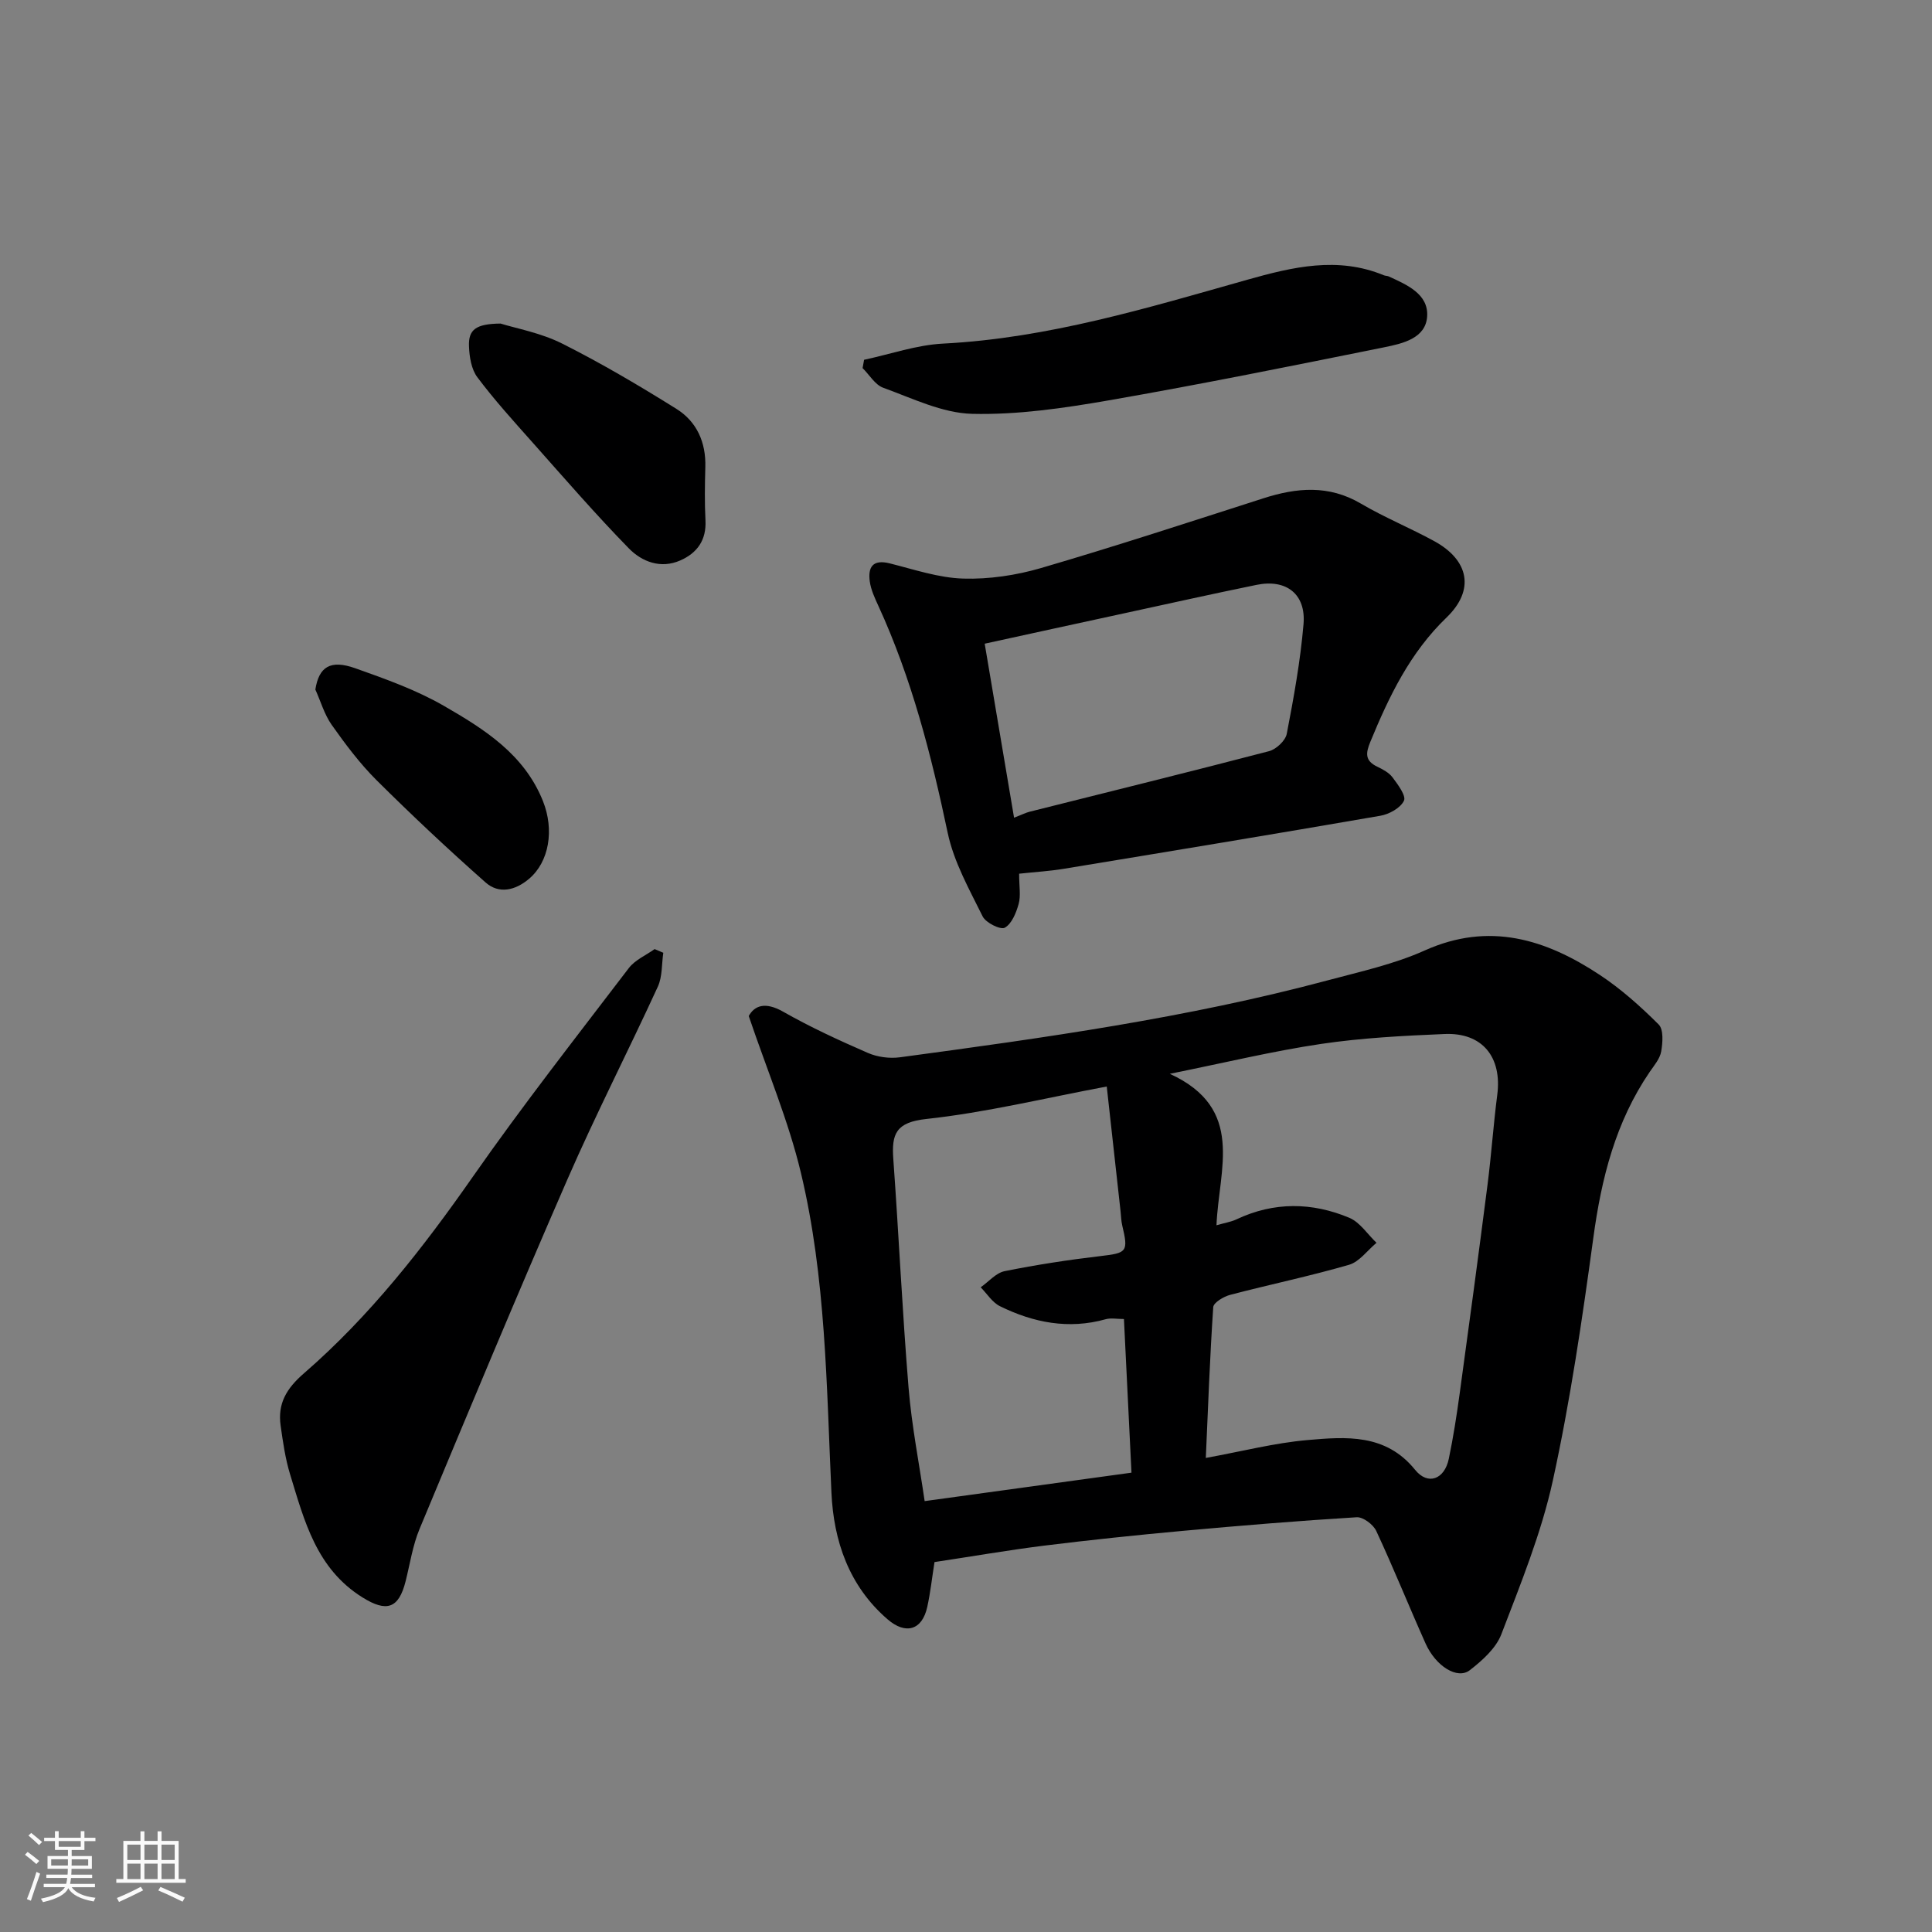 <svg enable-background="new 0 0 400 400" viewBox="0 0 400 400" xmlns="http://www.w3.org/2000/svg"><rect x="0" y="0" width="400" height="400" fill="#808080" stroke="none"/><path d="m5.17 384 .55-.58c.85.61 1.65 1.24 2.4 1.87l-.59.64c-.83-.73-1.62-1.38-2.36-1.93m1.22 9.53-.82-.34c.71-1.76 1.37-3.64 1.98-5.63.24.13.5.25.76.36-.6 1.67-1.24 3.54-1.92 5.61m-.5-13.5.57-.54c.56.44 1.31 1.06 2.26 1.87l-.64.64c-.68-.66-1.41-1.32-2.19-1.97m3.25.46h2.24v-1.36h.77v1.36h4.57v-1.36h.76v1.36h2.28v.69h-2.28v1.84h-2.64v1.26h4.18v2.64h-4.21c0 .45-.02.86-.05 1.21h4.32v.69h-4.38c-.04.34-.1.75-.19 1.22h5.15v.69h-4.82c.87 1.19 2.51 1.92 4.93 2.19-.17.31-.3.57-.37.76-2.77-.49-4.52-1.41-5.26-2.76-.56 1.26-2.3 2.23-5.24 2.9-.12-.24-.26-.48-.43-.72 2.73-.55 4.38-1.34 4.96-2.38h-4.38v-.69h4.65c.1-.38.17-.79.21-1.22h-4.32v-.69h4.4c.03-.34.05-.75.05-1.21h-4.2v-2.64h4.23v-1.26h-2.69v-1.84h-2.24zm1.46 4.46v1.29h3.45c.01-.4.02-.57.01-.53v-.32-.45h-3.46zm1.55-2.59h4.57v-1.19h-4.57zm6.11 2.59h-3.42v.77c-.01.19-.01.37-.02.53h3.44z" fill="#fafafa"/><path d="m32.63 379.16h.82v1.98h3.54v7.89h1.46v.78h-14.37v-.78h1.46v-7.89h3.54v-1.98h.82v1.98h2.73zm-3.49 11.48.5.73c-1.61.82-3.28 1.63-5 2.41-.13-.27-.28-.55-.44-.82 1.75-.72 3.4-1.49 4.94-2.32m-2.78-5.55h2.73v-3.18h-2.73zm0 3.95h2.73v-3.2h-2.73zm3.54-3.95h2.73v-3.18h-2.73zm0 3.95h2.73v-3.2h-2.73zm7.89 4.68c-1.84-.92-3.51-1.7-5.02-2.32l.45-.73c1.89.8 3.57 1.55 5.04 2.23zm-1.62-11.81h-2.73v3.18h2.73zm-2.73 7.13h2.73v-3.2h-2.73z" fill="#fafafa"/><g fill="#000001"><path d="m193.48 323.41c-.51 3.2-.84 6.28-1.5 9.29-1.07 4.85-4.49 5.79-8.23 2.55-8.01-6.92-11.15-16.24-11.61-26.2-1.03-22.2-1.13-44.5-6.32-66.22-2.55-10.7-6.9-20.96-10.8-32.47 1.16-2.11 3.33-3.06 7.14-.89 5.63 3.2 11.56 5.93 17.51 8.52 1.99.87 4.5 1.2 6.66.91 29.76-4.01 59.51-8.15 88.59-15.94 6.76-1.81 13.71-3.33 20.04-6.17 13.36-6 25.07-2.34 36.25 5.05 4.42 2.92 8.45 6.53 12.2 10.27 1.04 1.04.84 3.76.52 5.59-.26 1.5-1.45 2.88-2.37 4.22-7.08 10.38-10.01 22.05-11.68 34.37-2.29 16.82-4.76 33.67-8.38 50.24-2.38 10.87-6.66 21.37-10.66 31.82-1.12 2.92-3.95 5.44-6.54 7.45-2.56 1.98-7.05-.82-9.16-5.55-3.46-7.73-6.62-15.6-10.2-23.28-.62-1.34-2.73-2.92-4.05-2.84-11.98.73-23.96 1.72-35.92 2.81-9.64.88-19.28 1.89-28.89 3.08-7.47.94-14.89 2.23-22.6 3.39zm58.38-69.73c1.67-.49 3-.69 4.17-1.24 7.74-3.65 15.62-3.54 23.33-.31 2.21.93 3.77 3.41 5.63 5.18-1.89 1.57-3.55 3.94-5.71 4.56-8.11 2.35-16.4 4.07-24.57 6.21-1.35.35-3.45 1.6-3.52 2.54-.7 10.34-1.07 20.71-1.54 31.23 7.59-1.38 14.26-3.11 21.04-3.7 8-.7 16.21-1.36 22.29 6.16 2.64 3.27 6.09 2 6.98-2.29.93-4.46 1.63-8.98 2.25-13.5 1.98-14.41 3.92-28.83 5.77-43.26.79-6.17 1.21-12.4 2.01-18.57 1.02-7.82-3.07-12.94-10.89-12.61-8.54.36-17.12.8-25.56 2.05-10.03 1.49-19.93 3.89-31.34 6.19 15.69 7.21 10.13 19.68 9.66 31.36zm-22.72-28.73c-12.99 2.44-25.07 5.39-37.33 6.72-6.31.68-7.24 3.07-6.86 8.3 1.14 15.78 1.86 31.59 3.16 47.36.65 7.89 2.2 15.7 3.33 23.46 14.38-1.98 28.39-3.91 42.82-5.89-.54-10.99-1.05-21.34-1.56-31.81-1.47 0-2.7-.26-3.77.04-7.69 2.15-14.95.72-21.89-2.69-1.59-.78-2.68-2.58-4-3.92 1.65-1.15 3.16-2.98 4.96-3.34 6.55-1.32 13.18-2.34 19.83-3.12 5.48-.64 5.82-.86 4.52-6.33-.23-.95-.24-1.96-.35-2.94-.95-8.58-1.9-17.16-2.86-25.84z"/><path d="m211 180.89c0 2.65.37 4.57-.1 6.26-.51 1.83-1.42 4.11-2.87 4.92-.88.49-3.93-1.02-4.58-2.33-2.77-5.61-5.97-11.28-7.24-17.31-3.4-16.13-7.46-31.98-14.36-47.01-.74-1.61-1.53-3.3-1.77-5.03-.41-2.98.61-4.63 4.13-3.75 5.04 1.26 10.12 3 15.22 3.15 5.36.16 10.96-.68 16.13-2.19 15.42-4.51 30.7-9.52 46-14.43 6.91-2.22 13.54-2.82 20.19 1.09 4.9 2.88 10.21 5.05 15.2 7.78 7.2 3.94 8.44 10.12 2.55 15.8-7.57 7.29-11.89 16.29-15.78 25.73-1 2.41-1.12 3.94 1.42 5.16 1.16.56 2.45 1.24 3.18 2.23 1.1 1.48 2.85 3.81 2.35 4.83-.73 1.51-3.07 2.8-4.92 3.11-21.84 3.78-43.72 7.39-65.6 10.99-2.86.47-5.79.64-9.15 1zm-7.13-47.62c2.07 12.25 4.05 24 6.08 36.02 1.73-.66 2.45-1.04 3.22-1.23 16.53-4.16 33.09-8.23 49.58-12.54 1.48-.39 3.39-2.18 3.66-3.59 1.45-7.52 2.82-15.09 3.47-22.71.53-6.23-3.58-9.39-9.72-8.13-9.24 1.89-18.44 3.94-27.65 5.94-9.49 2.05-18.98 4.13-28.64 6.24z"/><path d="m137.33 197.26c-.35 2.35-.18 4.93-1.13 7.01-6.13 13.35-12.85 26.44-18.72 39.9-10.47 24.01-20.54 48.2-30.62 72.39-1.42 3.41-1.97 7.19-2.88 10.81-1.44 5.75-3.99 6.43-8.91 3.37-9.57-5.95-12.06-15.86-15.02-25.53-.99-3.25-1.47-6.67-1.95-10.05-.64-4.56 1.19-7.68 4.83-10.83 13.64-11.83 24.67-25.96 35-40.75 10.28-14.72 21.37-28.87 32.26-43.15 1.29-1.69 3.54-2.64 5.34-3.93.61.25 1.21.51 1.8.76z"/><path d="m178.9 74.49c5.44-1.16 10.85-3.07 16.34-3.35 21.72-1.11 42.3-7.38 62.99-13.22 9.36-2.64 18.73-4.89 28.3-.92.3.12.66.09.96.22 3.77 1.72 8.25 3.63 7.99 8.24-.26 4.6-5.09 5.67-8.88 6.44-18.98 3.83-37.97 7.67-57.05 10.99-9.33 1.62-18.88 3.02-28.29 2.79-6.19-.16-12.37-3.22-18.4-5.4-1.69-.61-2.86-2.68-4.27-4.07.11-.58.21-1.15.31-1.72z"/><path d="m103.64 66.99c3.24 1.01 8.32 1.92 12.74 4.14 8.11 4.07 15.96 8.71 23.66 13.52 4.22 2.63 6.14 6.93 5.99 12.05-.1 3.68-.16 7.37.03 11.04.21 4.08-1.71 6.75-5.21 8.29-4.06 1.79-7.94.27-10.64-2.48-6.9-7.06-13.37-14.54-19.94-21.93-3.92-4.41-7.9-8.79-11.43-13.5-1.25-1.66-1.66-4.23-1.74-6.41-.14-3.45 1.38-4.67 6.54-4.72z"/><path d="m65.29 142.76c.74-4.69 3.09-6.25 8.28-4.4 6.26 2.22 12.63 4.49 18.35 7.79 8.34 4.81 16.62 10.01 20.49 19.7 2.38 5.95 1.3 12.59-2.9 16.12-2.84 2.39-6.21 3.18-8.98.73-7.73-6.84-15.27-13.91-22.59-21.19-3.46-3.45-6.44-7.44-9.27-11.44-1.52-2.16-2.27-4.86-3.38-7.31z"/></g></svg>